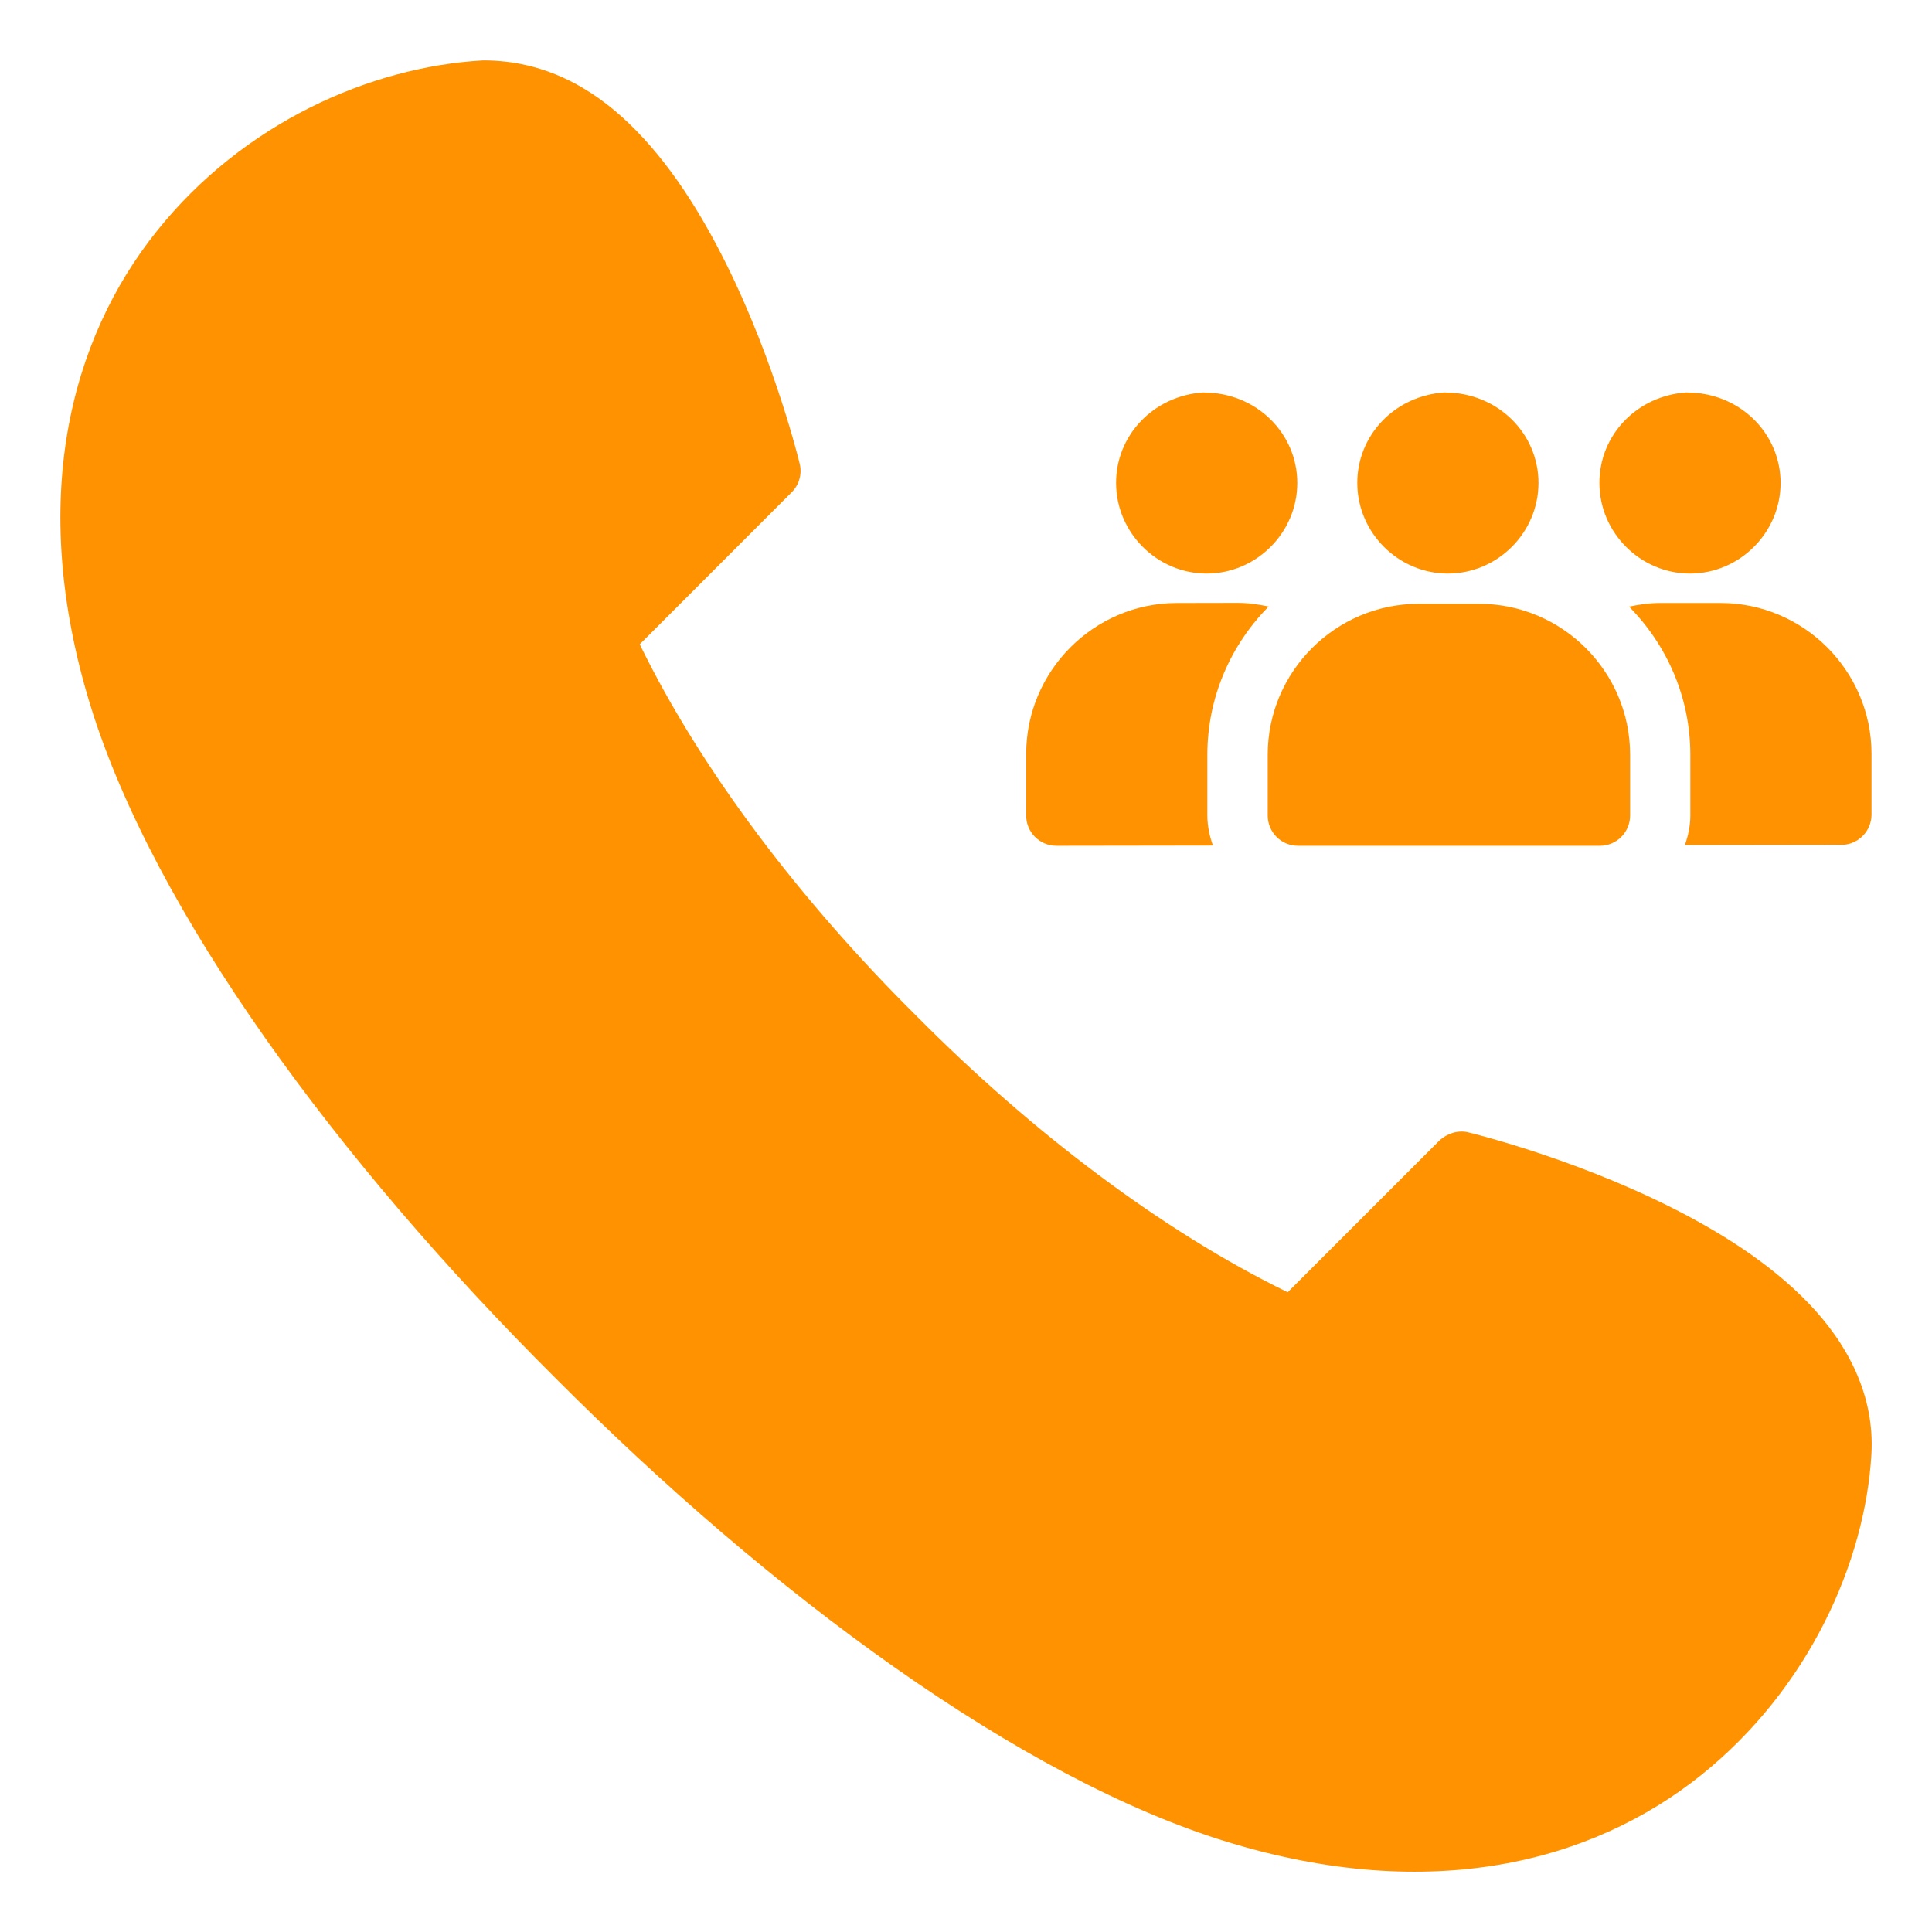 <?xml version="1.0"?>
<svg xmlns="http://www.w3.org/2000/svg" xmlns:xlink="http://www.w3.org/1999/xlink" xmlns:svgjs="http://svgjs.com/svgjs" version="1.1" width="512px" height="512px" x="0" y="0" viewBox="0 0 16.933 16.933" style="enable-background:new 0 0 512 512" xml:space="preserve" class=""><g><path id="path1944" d="m4.236.529c-.993.056-2.104.549-2.862 1.497-.758.947-1.132 2.358-.584 4.149.555 1.811 2.167 4 4.074 5.899 1.898 1.905 4.084 3.516 5.894 4.07 1.79.548 3.201.174 4.149-.584.947-.758 1.44-1.869 1.495-2.814.03-.52-.211-.971-.552-1.325-.341-.354-.784-.63-1.223-.849-.879-.438-1.76-.648-1.76-.648-.089-.021-.183.01-.249.07l-1.332 1.332c-1.103-.538-2.248-1.408-3.253-2.421-1.014-1.006-1.887-2.152-2.426-3.258l1.332-1.333c.065-.065.092-.159.07-.249 0 0-.21-.881-.648-1.76-.219-.439-.494-.883-.848-1.223-.332-.319-.749-.552-1.276-.553zm6.313 2.91c-.442.029-.768.379-.767.794 0.0.435.359.794.794.794.435 0 .794-.359.794-.794-0-.435-.358-.793-.821-.793zm2.114 0c-.442.029-.768.379-.767.794 0.0.435.359.794.794.794.435 0 .794-.359.794-.794-0-.435-.358-.793-.821-.793zm2.121 0c-.442.029-.767.379-.766.794 0.0.435.359.794.794.794.435 0 .794-.359.794-.794-0-.435-.358-.793-.821-.793zm-4.468 1.846c-.728 0-1.322.595-1.322 1.323v.533c-.004.149.116.272.265.272l1.372-.002c-.03-.083-.049-.171-.049-.264v-.533c0-.504.206-.963.537-1.298-.088-.019-.179-.032-.272-.032zm4.235 0c-.094 0-.184.013-.273.032.331.335.537.794.537 1.298v.533c0.0.091-.019.178-.048.259l1.371-.002c.146 0 .264-.118.265-.264v-.533c0-.728-.595-1.323-1.323-1.323zm-2.117.007c-.728 0-1.323.594-1.323 1.322v.534c-0.0.146.118.265.265.265h2.646c.146 0.0.265-.118.265-.265v-.534c0-.728-.595-1.322-1.323-1.322z" font-variant-ligatures="normal" font-variant-position="normal" font-variant-caps="normal" font-variant-numeric="normal" font-variant-alternates="normal" font-feature-settings="normal" text-indent="0" text-align="start" text-decoration-line="none" text-decoration-style="solid" text-decoration-color="rgb(0,0,0)" text-transform="none" text-orientation="mixed" white-space="normal" shape-padding="0" isolation="auto" mix-blend-mode="normal" solid-color="rgb(0,0,0)" solid-opacity="1" vector-effect="none" paint-order="fill markers stroke" fill="#ff9200" data-original="#000000" class=""/></g></svg>
